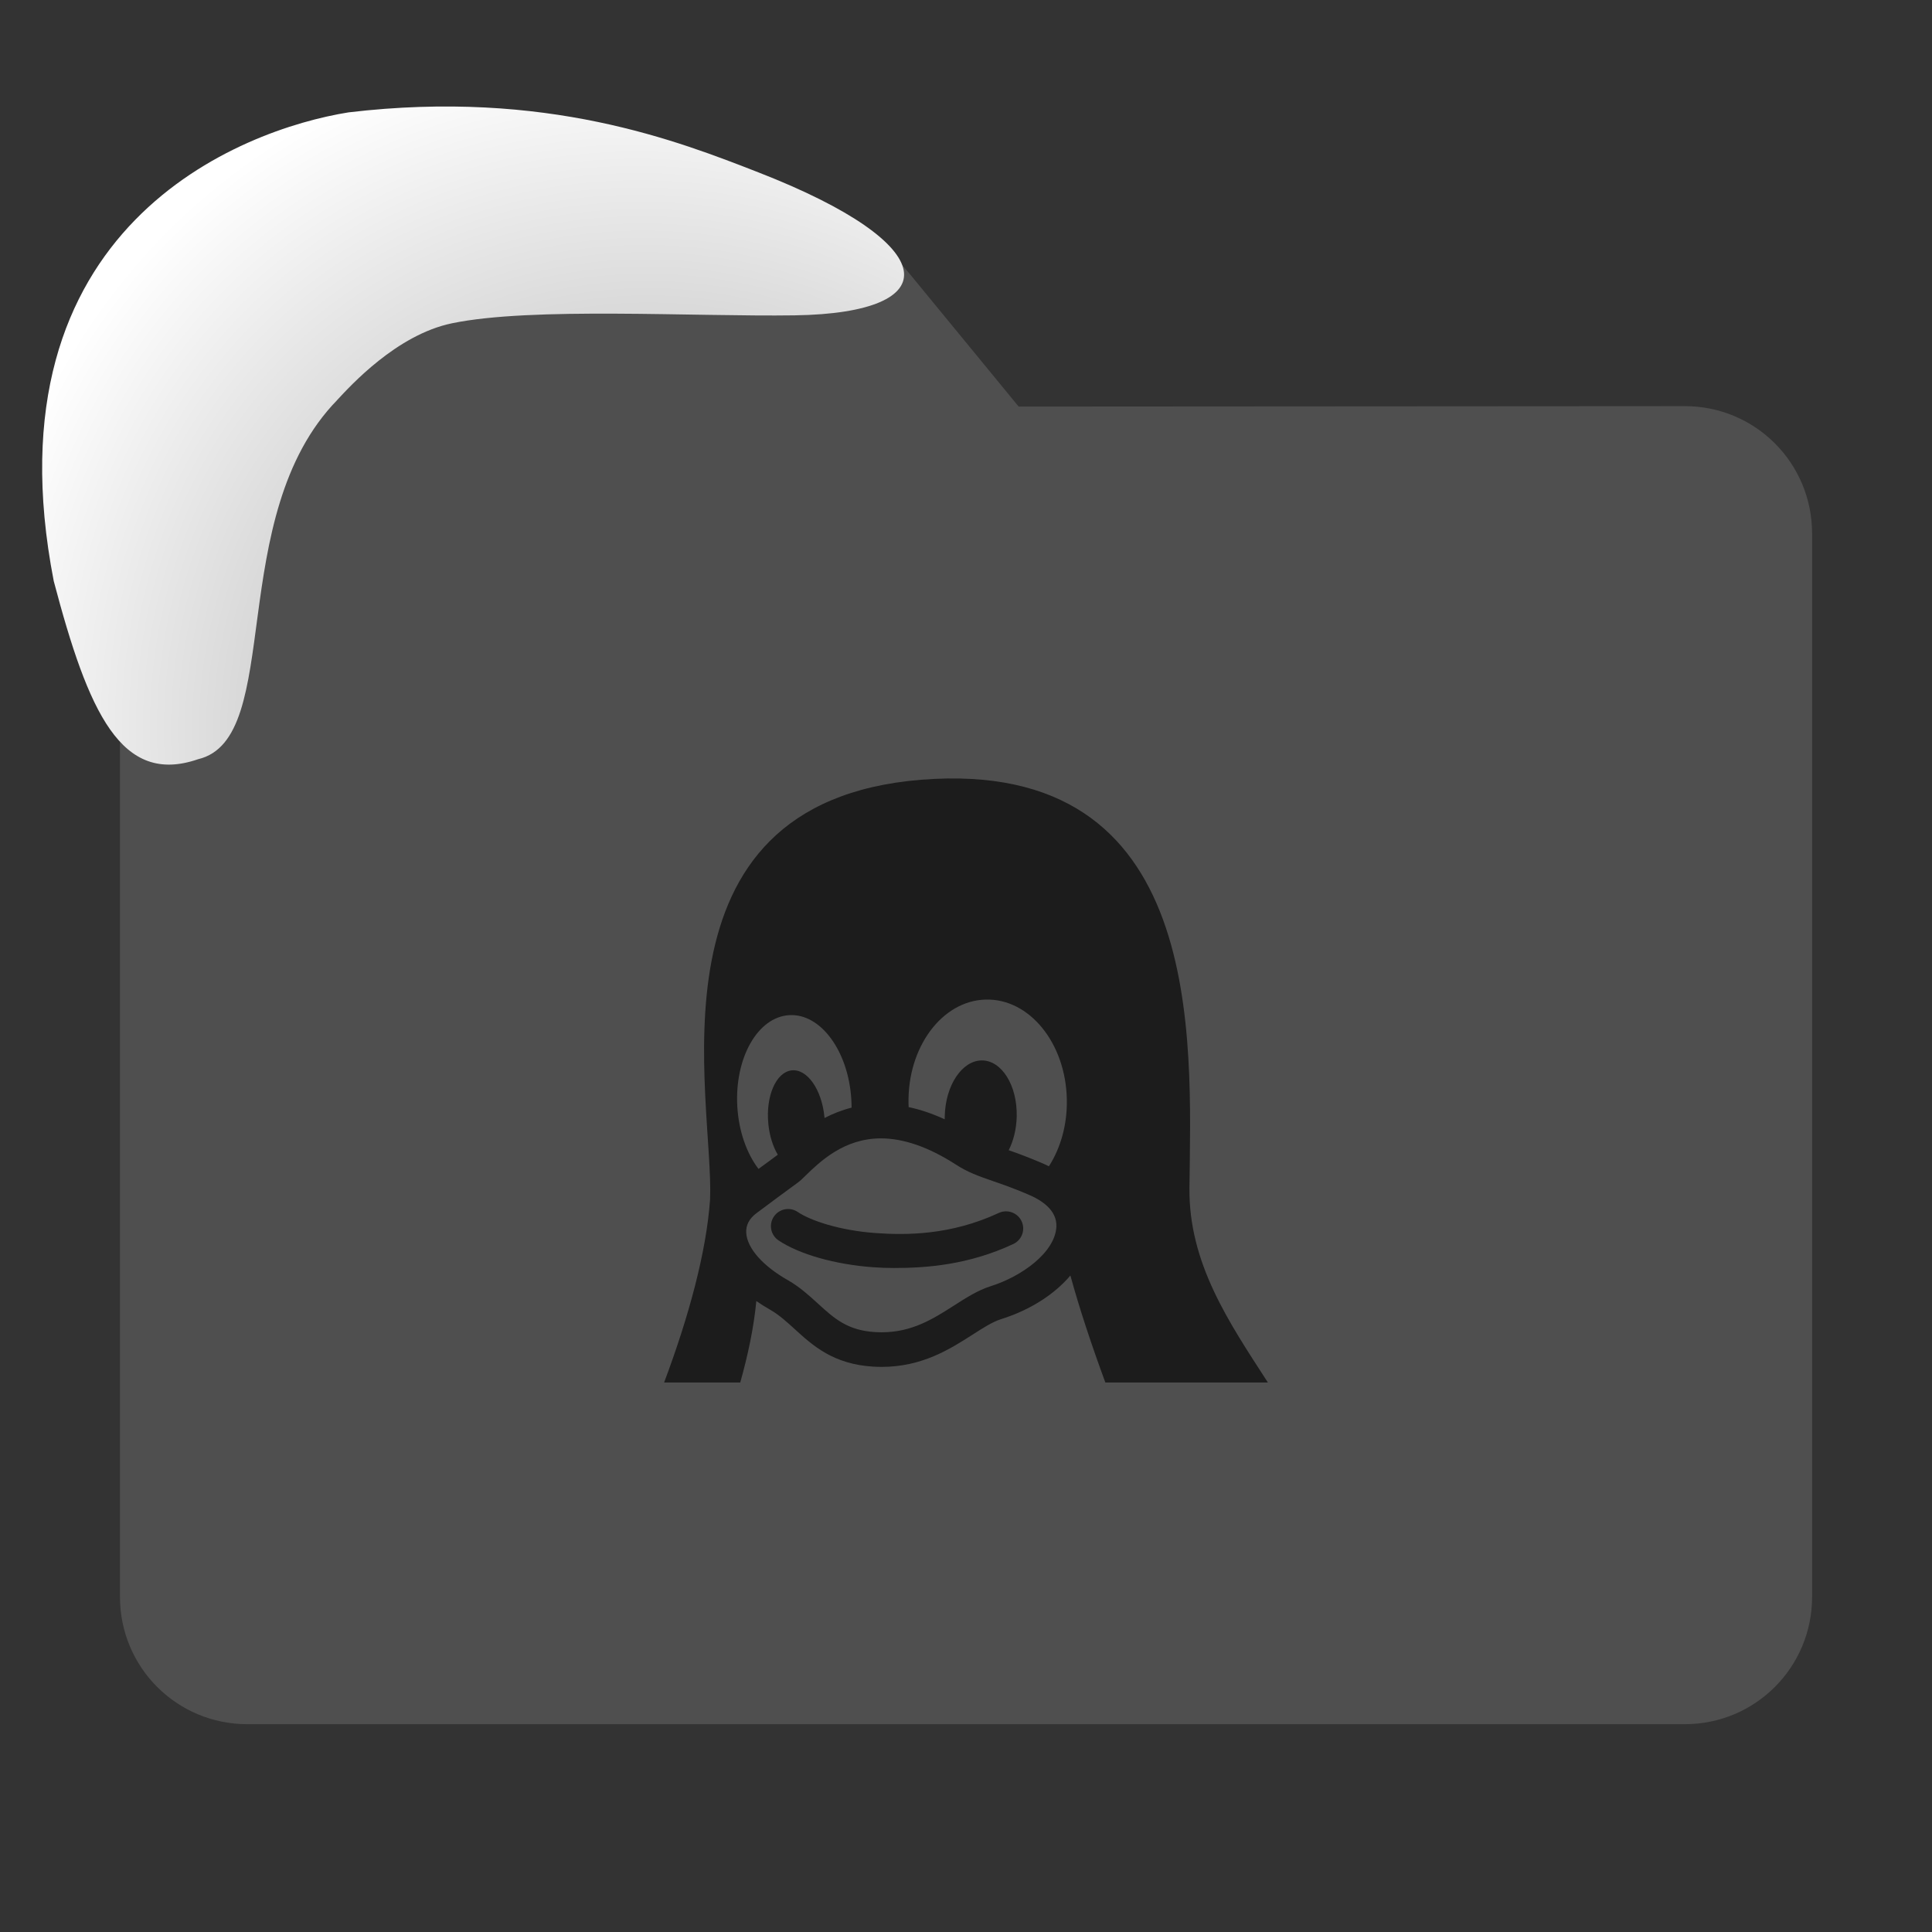 <svg xmlns="http://www.w3.org/2000/svg" viewBox="0 0 32 32"><rect x="0" y="0" width="32" height="32" fill="#333333" stroke="none"/><defs><radialGradient id="0" cx="8.848" cy="12.522" r="6.171" gradientTransform="matrix(1.483-1.122 1.223 1.615-17.06 2.508)" gradientUnits="userSpaceOnUse"><stop stop-color="#999"/><stop offset="1" stop-color="#fff"/></radialGradient></defs><path d="m27.904 6.727c1.169-.001 2.11.941 2.11 2.11v17.611c0 1.169-.941 2.11-2.11 2.11h-23.807c-1.169 0-2.11-.941-2.11-2.11v-16.245-5.067c0-.938.755-1.693 1.693-1.693h9.09c.938 0 1.705.371 2.3 1.096l1.802 2.195" fill="#4f4f4f"/><path d="m16.543 20.09c-.8.373-1.544.369-2.044.333-.596-.043-1.076-.207-1.286-.349-.13-.088-.307-.054-.395.076-.088.13-.054.306.076.394.339.229.938.4 1.564.445.106.008.223.013.348.013.545 0 1.237-.052 1.977-.397.142-.066.204-.235.138-.377-.066-.142-.235-.204-.378-.138m3.158-.421c.027-2.467.281-7.13-4.443-6.754-4.665.376-3.428 5.303-3.497 6.953-.062.873-.352 1.94-.761 3.03h1.261c.129-.46.225-.915.266-1.349.076.053.157.104.244.153.141.083.262.194.391.311.3.274.64.584 1.306.623.044.002.089.004.133.004.673 0 1.133-.295 1.503-.531.177-.114.33-.212.474-.259.409-.128.767-.335 1.034-.598.042-.041.081-.083.117-.126.149.545.353 1.159.579 1.772h2.692c-.646-.998-1.313-1.976-1.299-3.224zm-7.489-1.342c0 0 0 0 0 0-.046-.806.339-1.483.861-1.513.521-.031.982.598 1.028 1.403.002.044.004.087.004.129-.166.042-.315.102-.448.172-.001-.006-.001-.012-.002-.017v-.001c-.044-.457-.288-.802-.545-.771-.257.031-.429.427-.384.884 0 .001 0 .001 0 .001.019.199.077.377.157.512-.02.016-.076.057-.141.104-.049.035-.108.079-.179.131-.194-.255-.327-.621-.351-1.034m5.285 1.99c-.019.426-.576.827-1.09.987l-.003.001c-.214.069-.404.192-.606.321-.34.217-.69.441-1.197.441-.033 0-.067-.001-.101-.003-.464-.027-.681-.225-.955-.475-.145-.132-.295-.269-.489-.382l-.004-.002c-.417-.236-.676-.529-.692-.784-.008-.126.048-.236.168-.326.26-.195.434-.322.549-.407.128-.093.167-.121.196-.149.02-.019.042-.041.066-.064.239-.232.638-.62 1.252-.62.375 0 .79.144 1.232.428.208.136.389.198.619.278.157.054.336.116.576.218l.004.002c.223.092.487.259.475.536m-.123-.999c-.043-.022-.088-.042-.135-.062-.216-.092-.389-.155-.532-.205.079-.155.128-.349.133-.559.011-.512-.247-.927-.576-.928-.33 0-.605.414-.616.925-.001.017-.001.034-.001.05-.202-.093-.402-.161-.597-.202-.001-.02-.002-.039-.002-.058v-.001c-.019-.931.553-1.703 1.277-1.722.724-.02 1.326.719 1.345 1.651v.001c.009.421-.104.809-.297 1.11z" fill-opacity=".651"/>

   xmlns:dc="http://purl.org/dc/elements/1.1/"
   xmlns:cc="http://creativecommons.org/ns#"
   xmlns:rdf="http://www.w3.org/1999/02/22-rdf-syntax-ns#"
   xmlns:svg="http://www.w3.org/2000/svg"
   xmlns="http://www.w3.org/2000/svg"
   xmlns:xlink="http://www.w3.org/1999/xlink"
   xmlns:sodipodi="http://sodipodi.sourceforge.net/DTD/sodipodi-0.dtd"
   xmlns:inkscape="http://www.inkscape.org/namespaces/inkscape"
   version="1"
   width="32"
   height="32"
   id="svg12"
   sodipodi:docname="snow-places.svg"
   inkscape:version="0.92.1 r"&gt;
  <path d="m5.587 6.624c-1.88 1.927-.867 5.611-2.306 5.951-1.275.44-1.817-.775-2.391-2.951-1.142-5.885 3.111-7.48 4.884-7.763 3.276-.389 5.472.482 6.79.995 3.09 1.204 3.119 2.329.603 2.367-1.678.025-4.36-.143-5.683.132-.918.191-1.685 1.042-1.897 1.268" fill="url(#0)"/><path fill="#00000f" fill-opacity="0" d="m0 0h32v32h-32z"/></svg>